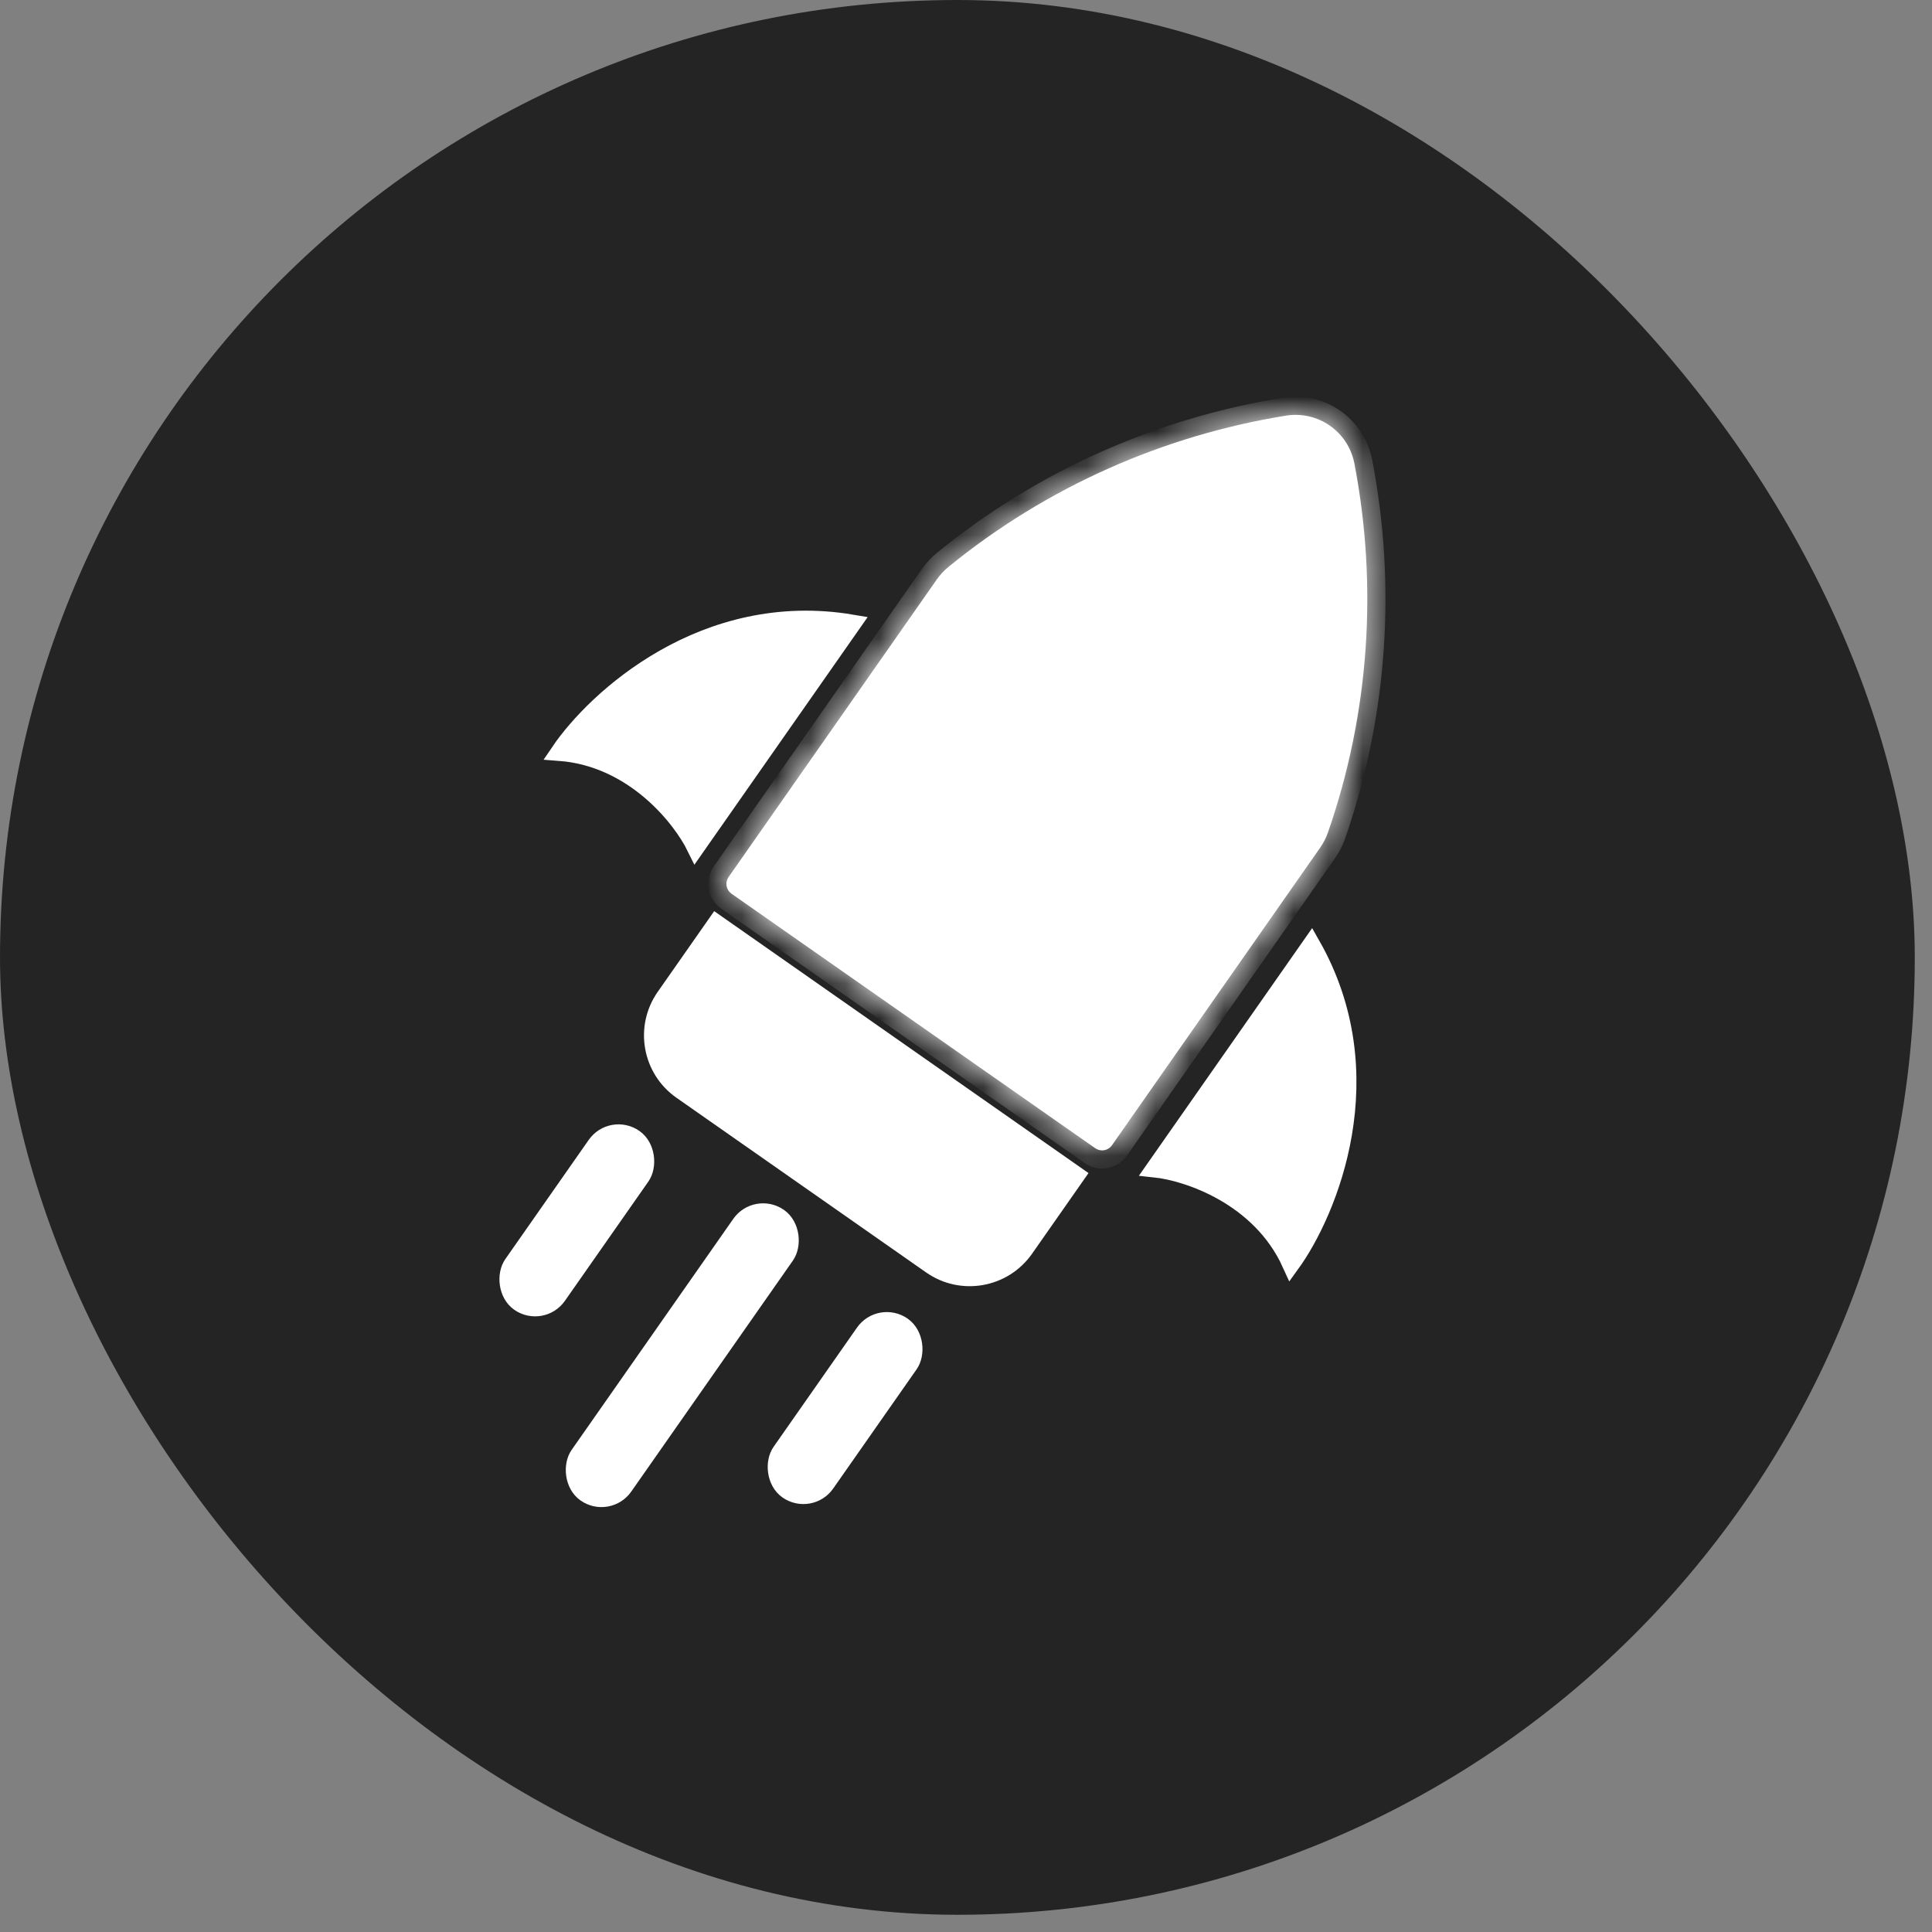 <svg width="56" height="56" viewBox="0 0 56 56" fill="none" xmlns="http://www.w3.org/2000/svg">
<rect x="0" y="0" width="56" height="56" fill="#808080" stroke="none"/>
<rect width="55.501" height="55.501" rx="27.75" fill="#252424"/>
<path d="M37.421 36.632C36.53 34.664 34.418 33.97 33.473 33.87L38.011 27.384C40.16 31.156 38.513 35.121 37.421 36.632Z" fill="white" stroke="white" stroke-width="0.516"/>
<path d="M16.219 21.797C18.373 21.96 19.748 23.706 20.166 24.559L24.704 18.073C20.424 17.347 17.264 20.253 16.219 21.797Z" fill="white" stroke="white" stroke-width="0.516"/>
<mask id="path-4-inside-1_1_340" fill="white">
<path fill-rule="evenodd" clip-rule="evenodd" d="M21.076 25.503C21.086 25.474 21.101 25.446 21.118 25.421L27.145 16.808C27.244 16.666 27.361 16.538 27.495 16.429C30.349 14.102 33.736 12.619 37.273 12.048C38.205 11.898 39.08 12.51 39.258 13.437C39.934 16.955 39.702 20.645 38.493 24.125C38.437 24.288 38.356 24.442 38.257 24.583L32.231 33.196C32.213 33.221 32.192 33.245 32.168 33.264V33.264C32.047 33.365 31.874 33.371 31.745 33.281L21.205 25.906C21.076 25.816 21.022 25.651 21.076 25.503V25.503Z"/>
</mask>
<path fill-rule="evenodd" clip-rule="evenodd" d="M21.076 25.503C21.086 25.474 21.101 25.446 21.118 25.421L27.145 16.808C27.244 16.666 27.361 16.538 27.495 16.429C30.349 14.102 33.736 12.619 37.273 12.048C38.205 11.898 39.08 12.51 39.258 13.437C39.934 16.955 39.702 20.645 38.493 24.125C38.437 24.288 38.356 24.442 38.257 24.583L32.231 33.196C32.213 33.221 32.192 33.245 32.168 33.264V33.264C32.047 33.365 31.874 33.371 31.745 33.281L21.205 25.906C21.076 25.816 21.022 25.651 21.076 25.503V25.503Z" fill="white"/>
<path d="M21.205 25.906L20.903 26.338L21.205 25.906ZM31.745 33.281L32.047 32.849L31.745 33.281ZM38.493 24.125L38.992 24.297L38.493 24.125ZM21.55 25.723L27.576 17.11L26.713 16.506L20.686 25.119L21.55 25.723ZM37.189 11.528C33.563 12.113 30.09 13.633 27.162 16.02L27.828 16.837C30.609 14.57 33.91 13.125 37.357 12.569L37.189 11.528ZM38.992 24.297C40.23 20.729 40.468 16.945 39.776 13.338L38.74 13.536C39.399 16.966 39.172 20.562 37.995 23.952L38.992 24.297ZM37.825 24.281L31.799 32.894L32.663 33.498L38.689 24.886L37.825 24.281ZM32.047 32.849L21.508 25.474L20.903 26.338L31.443 33.713L32.047 32.849ZM21.508 25.474C21.57 25.518 21.6 25.602 21.572 25.681L20.579 25.325C20.445 25.701 20.583 26.114 20.903 26.338L21.508 25.474ZM31.831 32.859C31.896 32.805 31.985 32.805 32.047 32.849L31.443 33.713C31.763 33.937 32.199 33.925 32.506 33.669L31.831 32.859ZM31.799 32.894C31.808 32.881 31.819 32.87 31.831 32.859L32.506 33.669C32.566 33.619 32.619 33.562 32.663 33.498L31.799 32.894ZM37.995 23.952C37.956 24.066 37.898 24.177 37.825 24.281L38.689 24.886C38.814 24.707 38.918 24.51 38.992 24.297L37.995 23.952ZM37.357 12.569C38.008 12.464 38.616 12.889 38.74 13.536L39.776 13.338C39.544 12.13 38.403 11.332 37.189 11.528L37.357 12.569ZM27.576 17.11C27.65 17.006 27.734 16.914 27.828 16.837L27.162 16.02C26.987 16.162 26.838 16.327 26.713 16.506L27.576 17.11ZM20.686 25.119C20.642 25.182 20.606 25.251 20.579 25.325L21.572 25.681C21.566 25.696 21.559 25.71 21.55 25.723L20.686 25.119Z" fill="white" mask="url(#path-4-inside-1_1_340)"/>
<path d="M20.766 26.777L31.184 34.067L29.699 36.189C29.084 37.067 27.874 37.281 26.996 36.667L19.758 31.603C18.88 30.988 18.666 29.778 19.281 28.899L20.766 26.777Z" fill="white" stroke="white" stroke-width="0.527"/>
<rect x="17.734" y="32.543" width="1.582" height="5.8" rx="0.791" transform="rotate(34.98 17.734 32.543)" fill="white" stroke="white" stroke-width="0.527"/>
<rect x="25.51" y="37.984" width="1.582" height="5.8" rx="0.791" transform="rotate(34.98 25.51 37.984)" fill="white" stroke="white" stroke-width="0.527"/>
<rect x="21.924" y="34.832" width="1.582" height="9.754" rx="0.791" transform="rotate(34.98 21.924 34.832)" fill="white" stroke="white" stroke-width="0.527"/>
</svg>
